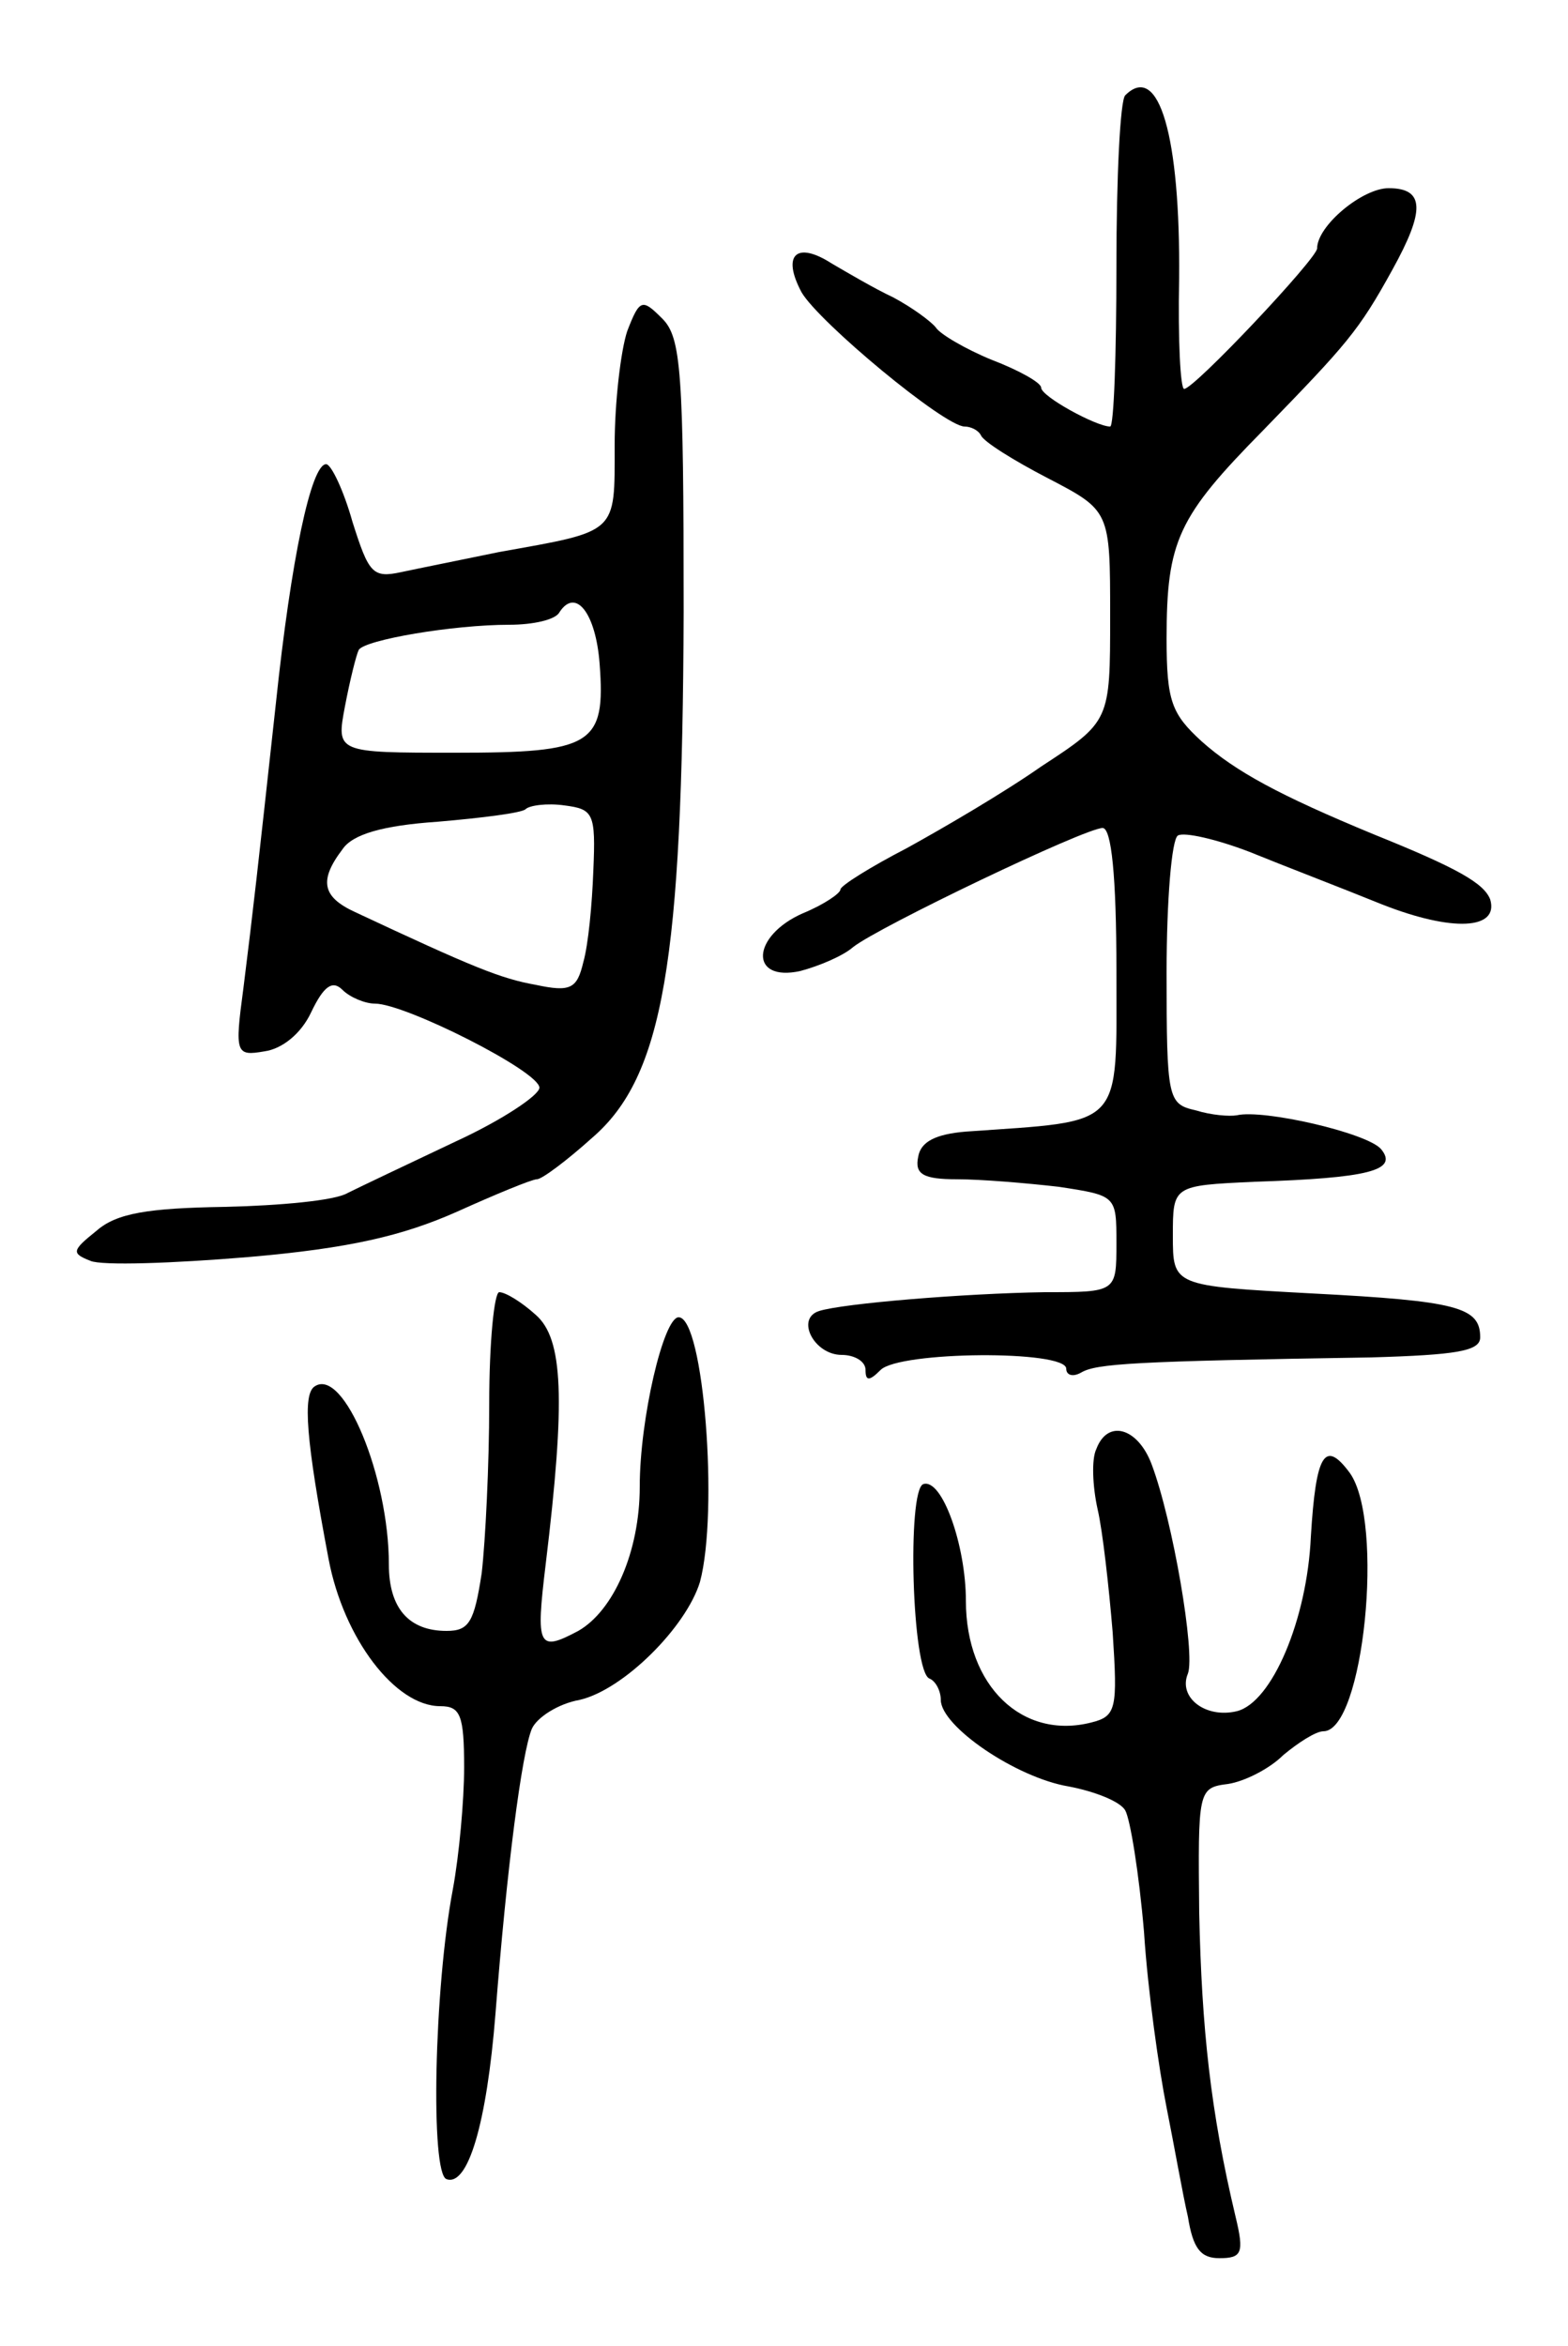 <svg version="1.0" xmlns="http://www.w3.org/2000/svg"
 width="125pt" height="187pt" viewBox="0 0 125 187"
 preserveAspectRatio="xMidYMid meet">
<g transform="translate(0,187) scale(0.1,-0.1)"
fill="#000000" stroke="none">
<path d="M897 1794 c-4 -4 -7 -65 -7 -136 0 -70 -2 -128 -5 -128 -11 0 -55 24
-55 31 0 4 -18 14 -39 22 -22 9 -42 21 -45 26 -4 5 -19 16 -34 24 -15 7 -37
20 -49 27 -28 18 -40 7 -24 -23 14 -24 114 -107 130 -107 5 0 11 -3 13 -7 2
-5 26 -20 53 -34 50 -26 50 -26 50 -110 0 -84 0 -84 -55 -120 -30 -21 -78 -49
-107 -65 -29 -15 -53 -30 -53 -33 0 -3 -13 -12 -30 -19 -41 -18 -43 -55 -2
-46 15 4 34 12 42 19 20 16 185 95 199 95 7 0 11 -38 11 -114 0 -127 7 -119
-120 -128 -24 -2 -36 -8 -38 -20 -3 -14 4 -18 31 -18 19 0 55 -3 81 -6 46 -7
46 -7 46 -45 0 -39 0 -39 -57 -39 -65 -1 -161 -9 -180 -15 -19 -6 -4 -35 18
-35 10 0 19 -5 19 -12 0 -9 3 -9 12 0 15 15 148 16 148 1 0 -5 5 -7 12 -3 12
7 41 9 231 12 68 2 87 5 87 16 0 24 -18 29 -134 35 -111 6 -111 6 -111 46 0
40 0 40 65 43 91 3 115 9 101 26 -11 13 -94 32 -115 27 -6 -1 -20 0 -33 4 -22
5 -23 9 -23 110 0 57 4 106 9 109 5 3 31 -3 57 -13 27 -11 74 -29 106 -42 56
-22 93 -20 86 4 -5 13 -26 25 -93 52 -75 31 -110 50 -137 74 -24 22 -28 32
-28 82 0 78 9 97 77 166 67 69 76 79 103 128 26 47 26 65 -3 65 -21 0 -57 -30
-57 -48 0 -8 -98 -112 -106 -112 -3 0 -5 39 -4 88 1 113 -16 173 -43 146z"/>
<path d="M500 1606 c-5 -15 -10 -56 -10 -91 0 -71 3 -68 -92 -85 -29 -6 -64
-13 -78 -16 -23 -5 -26 -1 -39 40 -7 25 -17 46 -21 46 -12 0 -28 -76 -40 -190
-15 -137 -18 -164 -26 -228 -7 -52 -6 -54 17 -50 14 2 29 14 37 31 10 21 17
26 25 18 6 -6 18 -11 26 -11 24 0 131 -54 131 -67 0 -6 -30 -26 -67 -43 -38
-18 -76 -36 -86 -41 -10 -6 -54 -10 -98 -11 -61 -1 -86 -5 -102 -19 -20 -16
-20 -18 -5 -24 9 -4 66 -2 126 3 81 7 123 17 166 36 31 14 60 26 64 26 4 0 24
15 44 33 57 49 72 141 73 419 0 192 -2 219 -17 234 -16 16 -18 16 -28 -10z
m-22 -265 c5 -65 -6 -71 -115 -71 -95 0 -95 0 -88 37 4 21 9 41 11 45 5 8 75
20 120 20 19 0 37 4 40 10 13 20 29 -1 32 -41z m-5 -165 c-1 -27 -4 -59 -8
-73 -5 -21 -10 -24 -38 -18 -28 5 -50 14 -144 58 -26 12 -29 25 -10 50 8 12
32 19 76 22 35 3 67 7 70 10 3 3 17 5 31 3 23 -3 25 -6 23 -52z"/>
<path d="M390 751 c0 -48 -3 -109 -6 -135 -6 -39 -10 -46 -28 -46 -30 0 -46
18 -46 53 0 70 -36 157 -59 142 -10 -6 -7 -43 11 -138 12 -63 53 -117 89 -117
16 0 19 -7 19 -49 0 -26 -4 -70 -9 -97 -15 -79 -18 -227 -5 -231 17 -6 32 44
39 132 9 116 21 208 29 227 4 9 21 20 38 23 35 8 85 58 96 94 15 56 3 211 -17
211 -12 0 -31 -81 -31 -135 0 -52 -21 -99 -49 -115 -32 -17 -34 -13 -26 53 16
132 14 180 -8 199 -11 10 -24 18 -29 18 -4 0 -8 -40 -8 -89z"/>
<path d="M874 715 c-4 -8 -3 -30 1 -48 4 -17 9 -62 12 -98 4 -61 3 -67 -17
-72 -55 -14 -100 29 -100 97 0 44 -19 98 -34 93 -13 -5 -9 -150 5 -155 5 -2 9
-10 9 -17 0 -21 60 -62 102 -69 21 -4 41 -12 45 -19 4 -7 11 -50 15 -97 3 -47
12 -110 18 -140 6 -30 13 -70 17 -87 4 -25 10 -33 25 -33 18 0 20 4 13 33 -20
84 -27 150 -29 242 -1 98 -1 100 23 103 13 2 33 12 44 23 12 10 26 19 32 19
32 0 49 167 21 206 -20 27 -27 15 -31 -51 -3 -66 -31 -132 -59 -139 -25 -6
-47 11 -39 30 6 16 -12 122 -29 167 -11 29 -35 36 -44 12z"/>
</g>
</svg>
